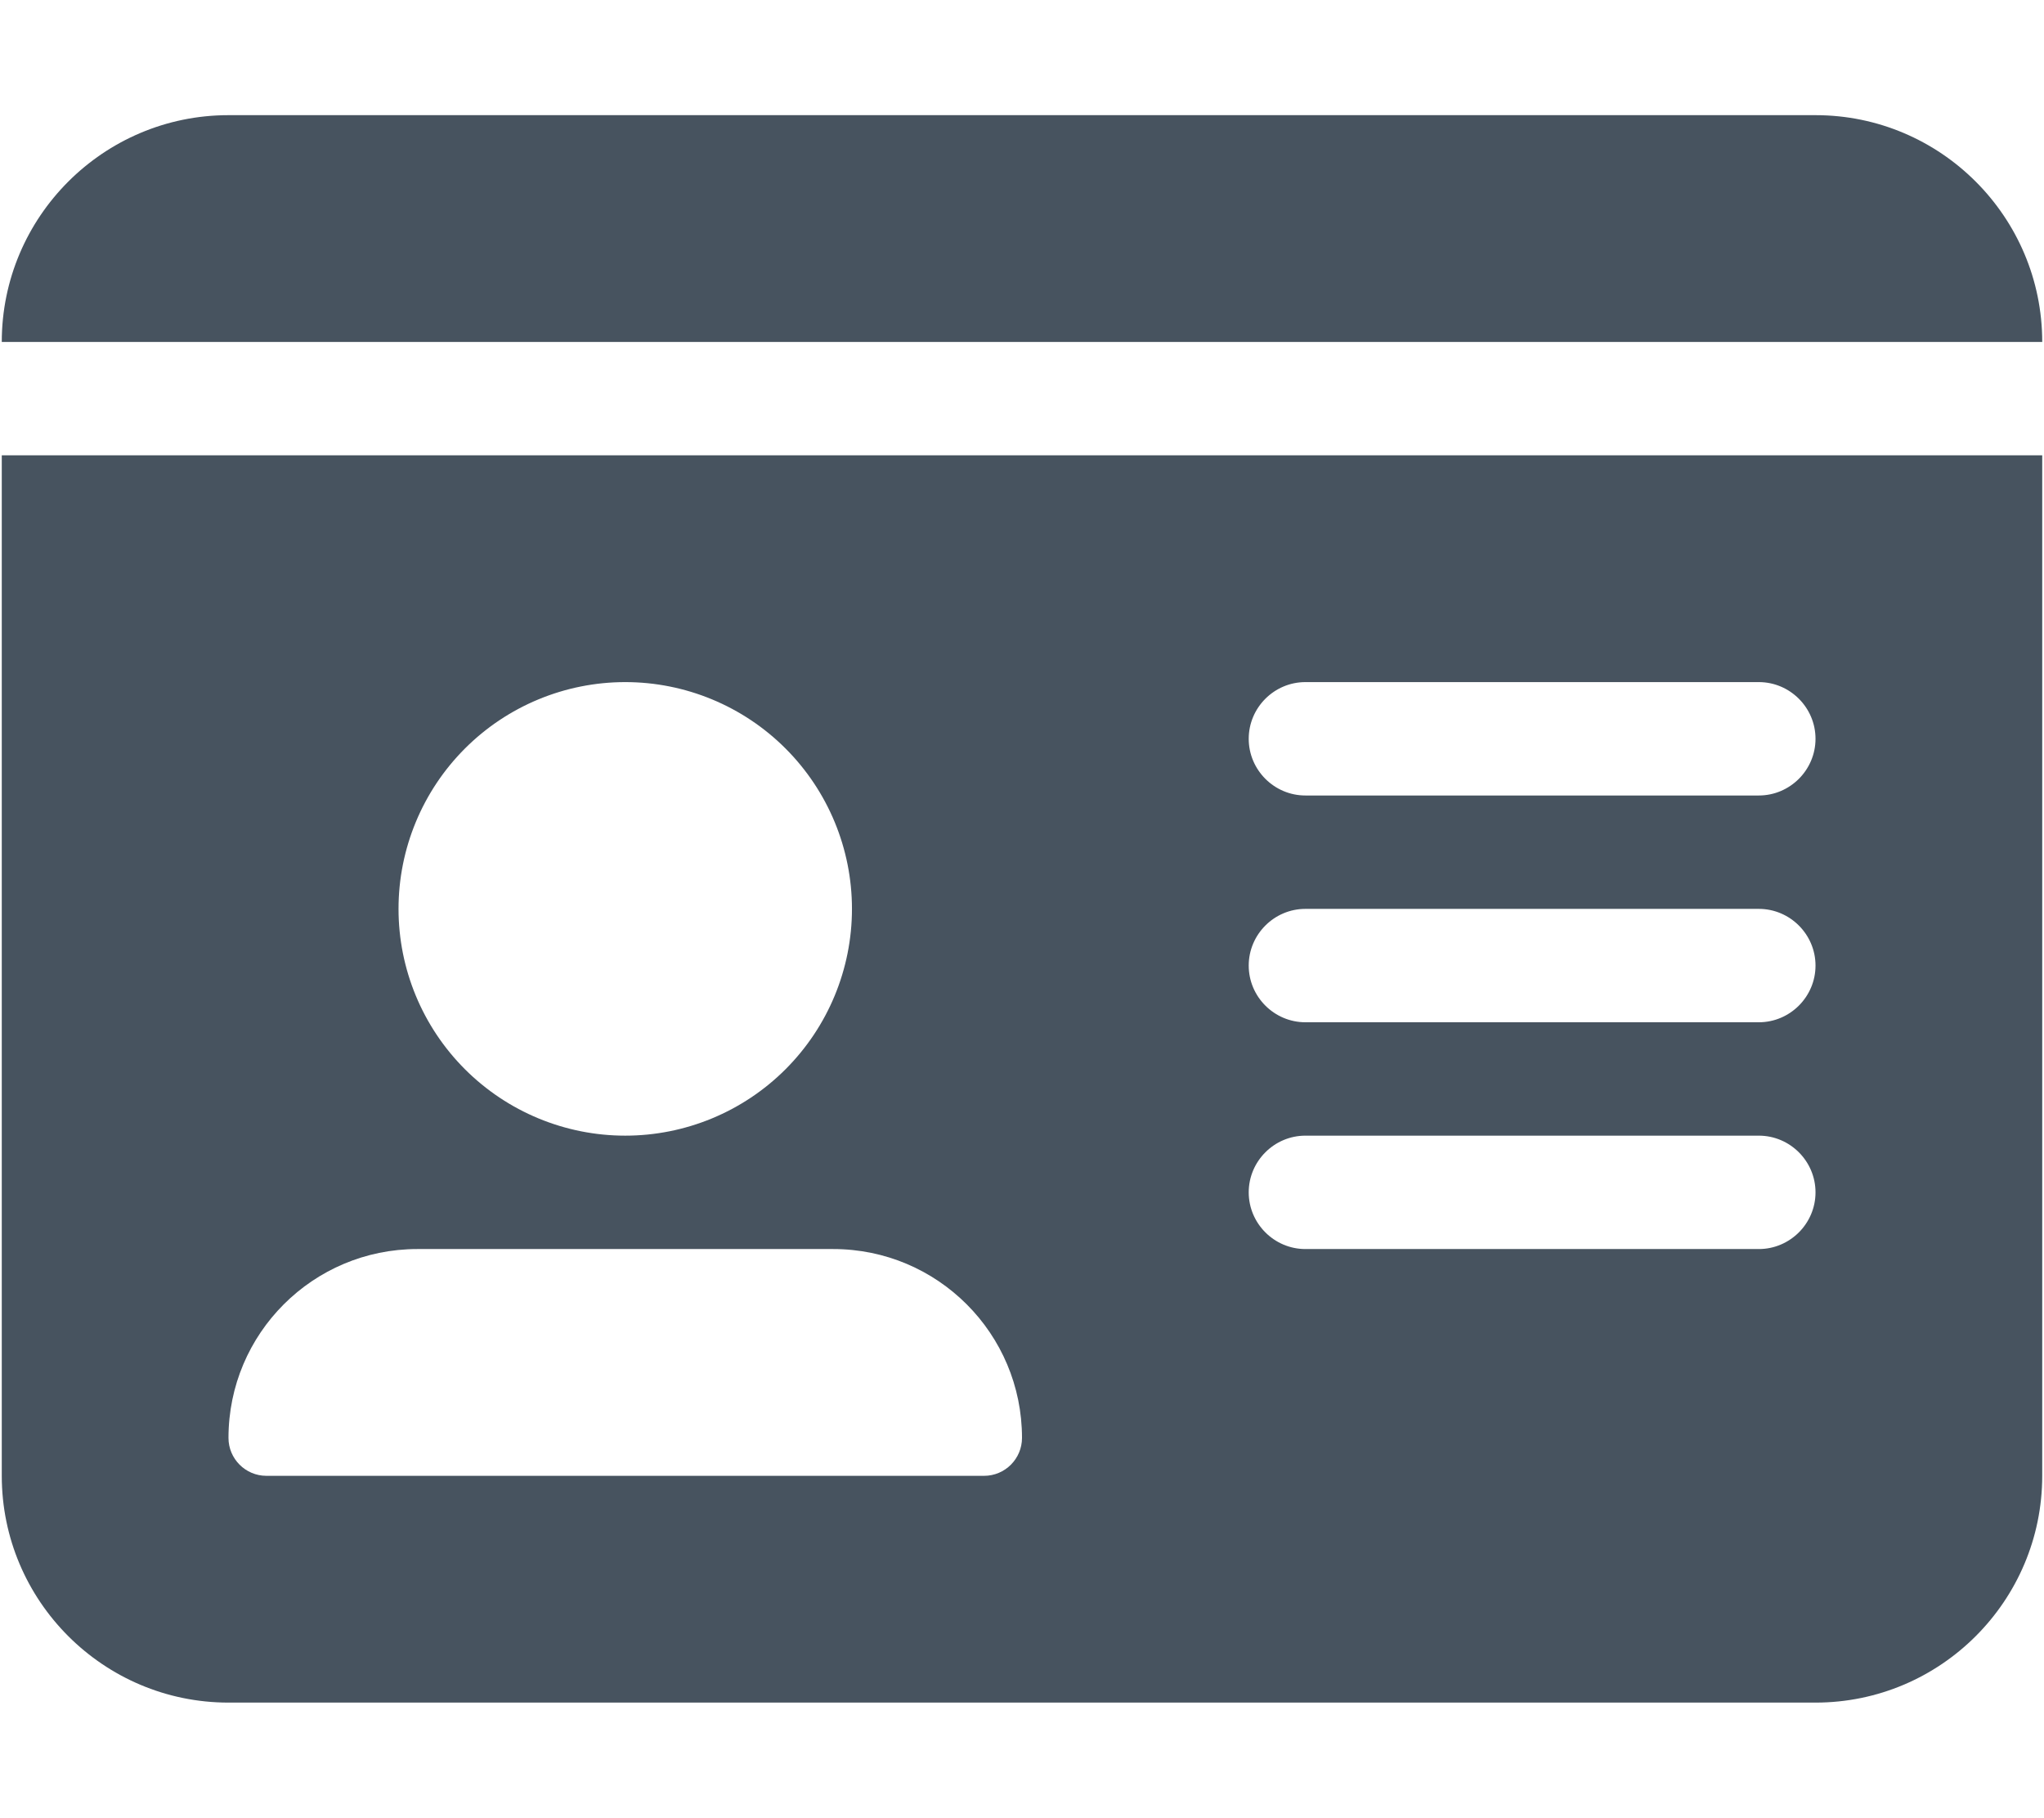 <svg width="577" height="513" viewBox="0 0 577 513" fill="none" xmlns="http://www.w3.org/2000/svg">
<g clip-path="url(#clip0_104_1752)">
<path d="M0.5 96.5H576.5C576.5 61.2 547.8 32.5 512.5 32.5H64.5C29.2 32.5 0.5 61.2 0.5 96.5ZM0.5 128.5V416.5C0.5 451.8 29.2 480.5 64.5 480.5H512.5C547.8 480.5 576.5 451.8 576.5 416.5V128.5H0.5ZM64.5 405.8C64.5 376.3 88.4 352.5 117.8 352.5H235.2C264.7 352.5 288.5 376.4 288.5 405.8C288.5 411.7 283.7 416.5 277.8 416.5H75.2C69.3 416.5 64.5 411.7 64.5 405.8ZM176.5 192.5C193.474 192.5 209.753 199.243 221.755 211.245C233.757 223.247 240.5 239.526 240.5 256.5C240.5 273.474 233.757 289.752 221.755 301.755C209.753 313.757 193.474 320.5 176.5 320.5C159.526 320.5 143.247 313.757 131.245 301.755C119.243 289.752 112.5 273.474 112.5 256.5C112.5 239.526 119.243 223.247 131.245 211.245C143.247 199.243 159.526 192.5 176.5 192.5ZM352.5 208.5C352.5 199.7 359.7 192.5 368.5 192.5H496.5C505.3 192.5 512.5 199.7 512.5 208.5C512.5 217.3 505.3 224.5 496.5 224.5H368.5C359.7 224.5 352.5 217.3 352.5 208.5ZM352.5 272.5C352.5 263.7 359.7 256.5 368.5 256.5H496.5C505.3 256.5 512.5 263.7 512.5 272.5C512.5 281.3 505.3 288.5 496.5 288.5H368.5C359.7 288.5 352.5 281.3 352.5 272.5ZM352.5 336.5C352.5 327.7 359.7 320.5 368.5 320.5H496.5C505.3 320.5 512.5 327.7 512.5 336.5C512.5 345.3 505.3 352.5 496.5 352.5H368.5C359.7 352.5 352.5 345.3 352.5 336.5Z" fill="#47535F"/>
</g>
<defs>
<clipPath id="clip0_104_1752">
<rect width="576" height="512" fill="white" transform="translate(0.5 0.5)"/>
</clipPath>
</defs>
</svg>
